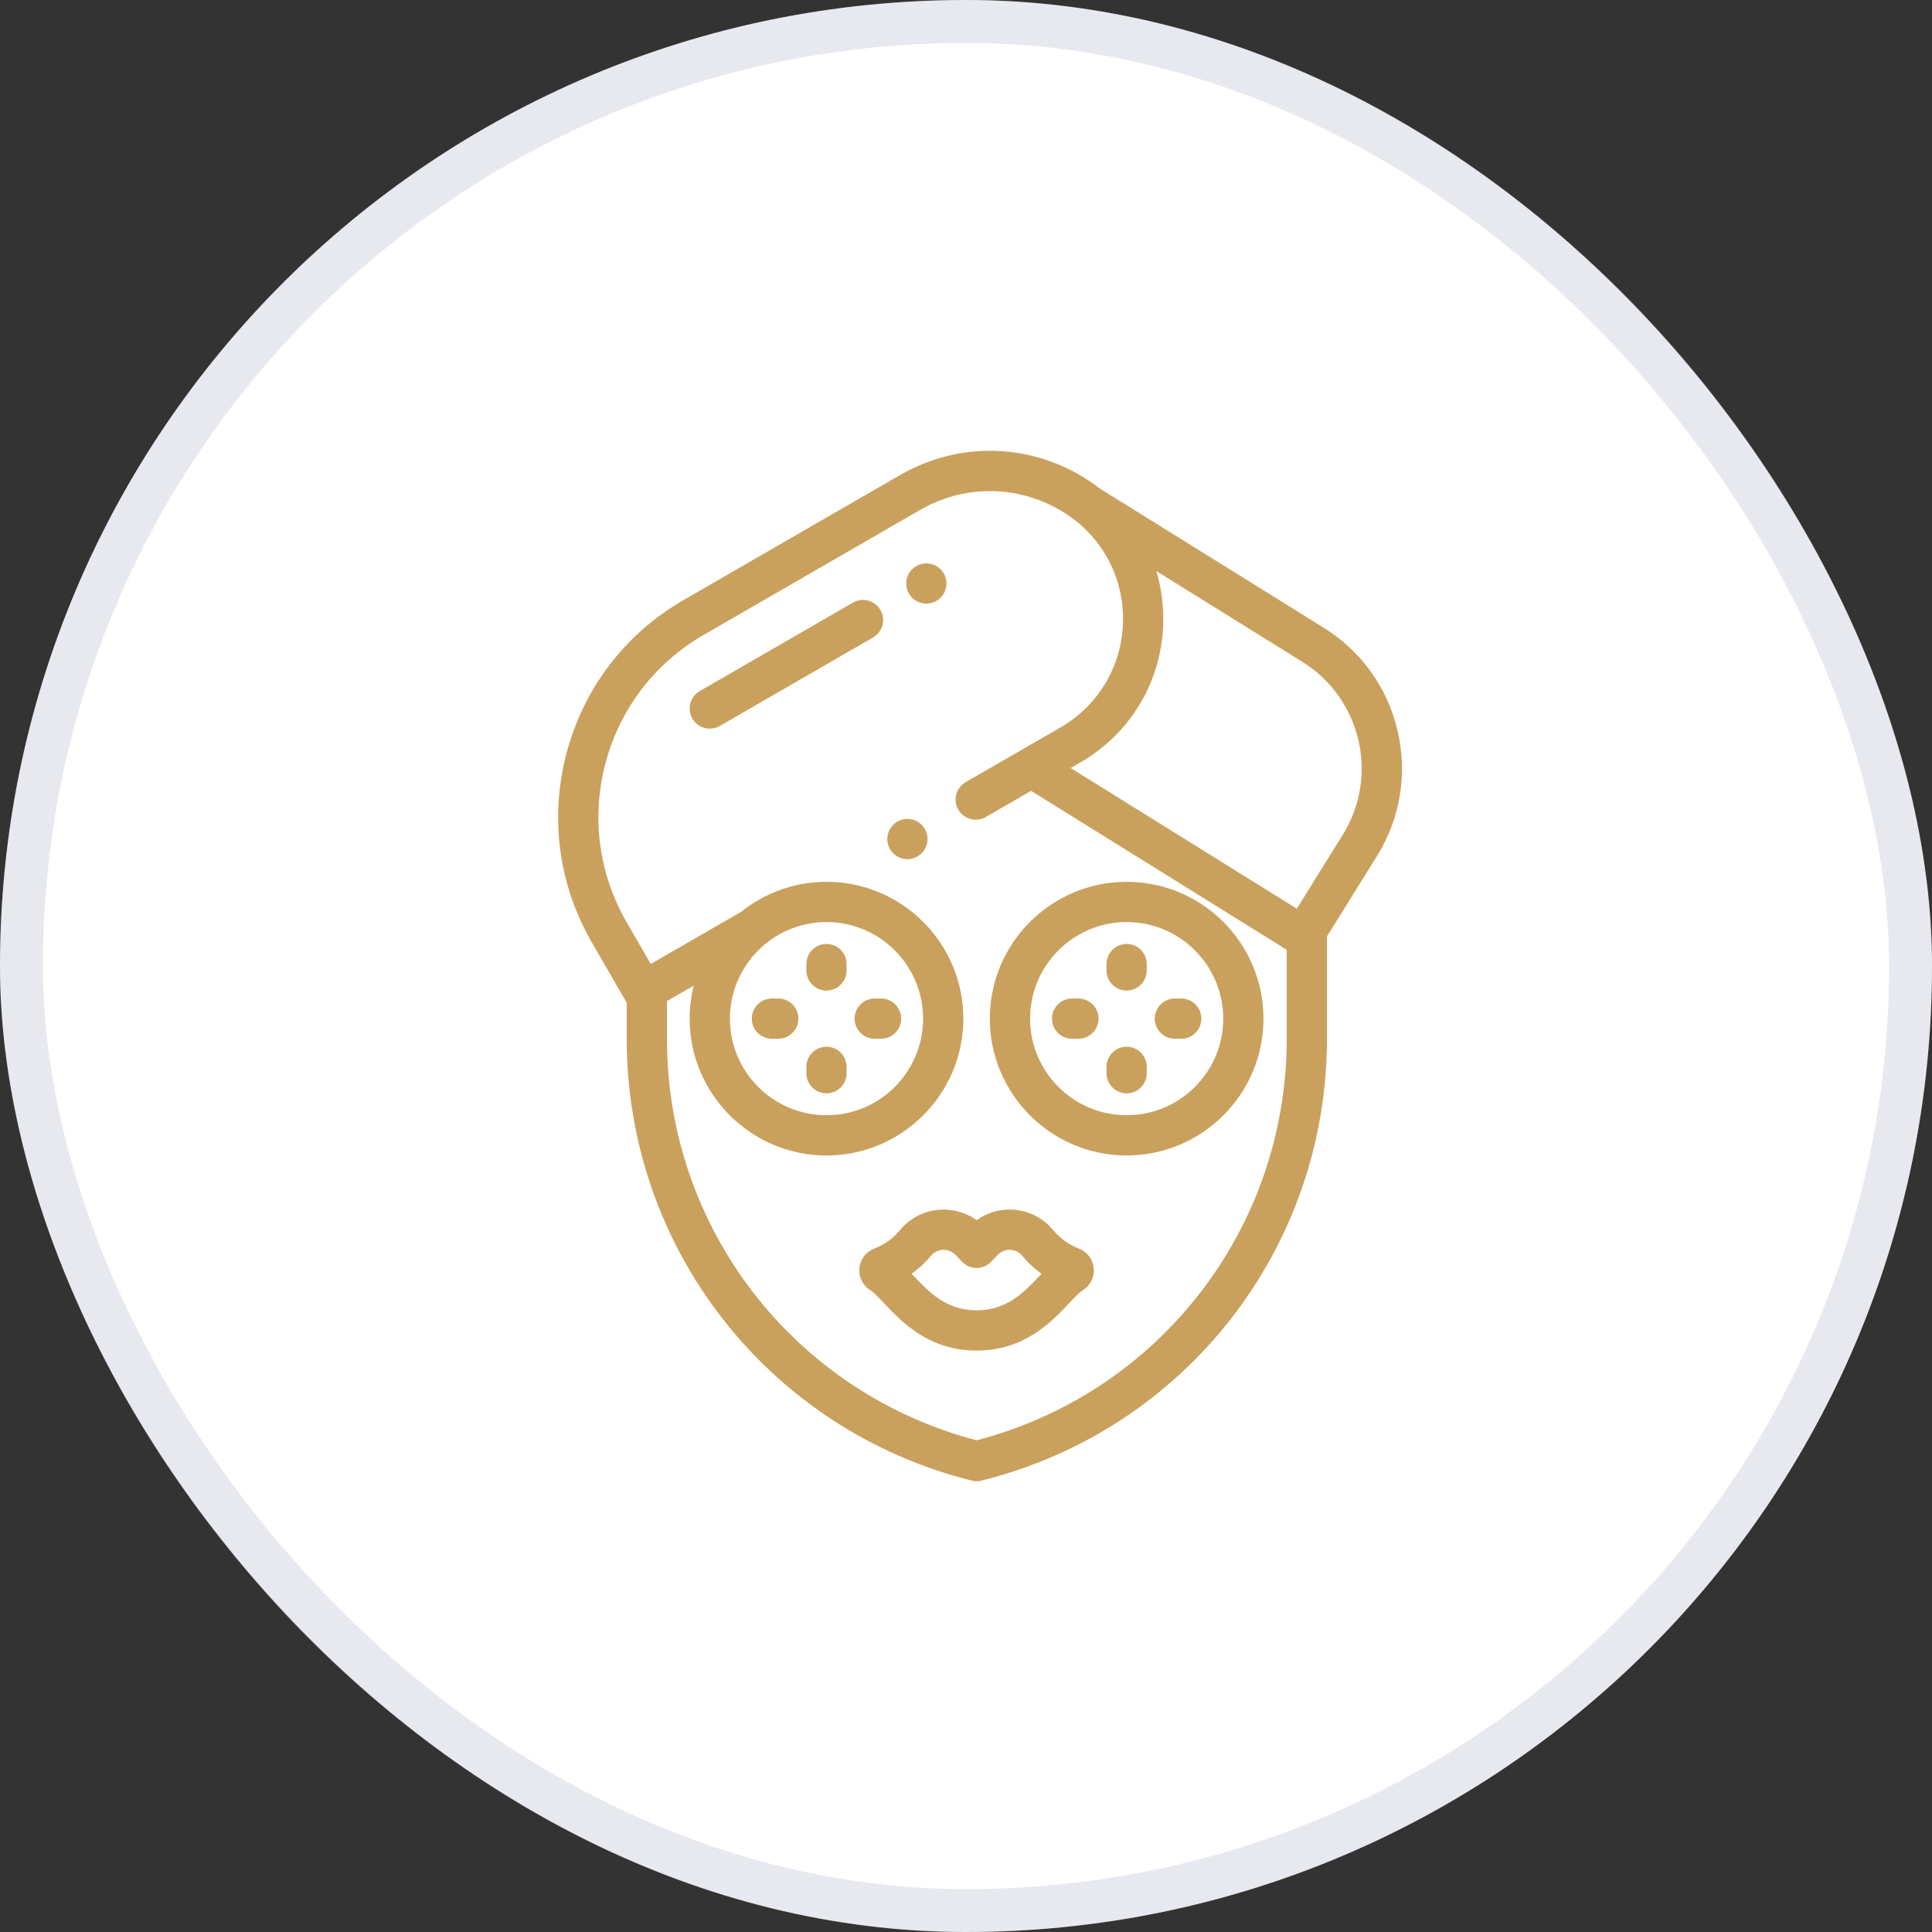 <svg width="90" height="90" viewBox="0 0 90 90" fill="none" xmlns="http://www.w3.org/2000/svg">
<rect x="0" y="0" width="90" height="90" fill="#333333" stroke="none"/>
<rect width="90" height="90" rx="45" fill="white"/>
<rect x="1" y="1" width="88" height="88" rx="44" stroke="#8995AF" stroke-opacity="0.2" stroke-width="2"/>
<path d="M65.106 34.047C64.638 32.038 63.416 30.332 61.664 29.243L51.223 22.75C51.058 22.622 50.888 22.499 50.712 22.383C48.051 20.635 44.686 20.537 41.929 22.129L31.842 27.953C29.141 29.512 27.21 32.029 26.403 35.041C25.596 38.053 26.01 41.199 27.569 43.899L29.16 46.655C29.171 46.673 29.183 46.691 29.195 46.708V48.4C29.195 58.153 35.804 66.612 45.267 68.972C45.342 68.991 45.418 69 45.494 69C45.569 69 45.645 68.991 45.719 68.972L45.736 68.968C55.203 66.611 61.815 58.15 61.815 48.394V43.623L64.144 39.878C65.233 38.127 65.575 36.056 65.106 34.047ZM59.94 48.394C59.94 57.216 54.011 64.875 45.494 67.095C36.989 64.867 31.069 57.212 31.069 48.4V46.635L32.316 45.915C32.194 46.408 32.127 46.923 32.127 47.453C32.127 50.967 34.987 53.827 38.502 53.827C42.016 53.827 44.876 50.967 44.876 47.453C44.876 43.938 42.016 41.079 38.502 41.079C36.994 41.079 35.607 41.606 34.515 42.485C34.497 42.493 34.48 42.501 34.463 42.511L30.315 44.906L29.192 42.962C27.884 40.695 27.536 38.054 28.213 35.526C28.891 32.998 30.512 30.885 32.779 29.576L42.866 23.753C45.006 22.517 47.617 22.593 49.682 23.95C51.389 25.071 52.372 26.959 52.313 29C52.254 31.041 51.163 32.869 49.395 33.89L47.59 34.932C47.588 34.933 47.586 34.934 47.584 34.935L44.984 36.437C44.536 36.696 44.382 37.269 44.641 37.717C44.9 38.166 45.473 38.319 45.922 38.06L48.034 36.841L59.94 44.245V48.394ZM34.002 47.453C34.002 44.972 36.021 42.953 38.502 42.953C40.983 42.953 43.001 44.972 43.001 47.453C43.001 49.934 40.983 51.952 38.502 51.952C36.021 51.952 34.002 49.934 34.002 47.453ZM62.552 38.888L60.411 42.33L49.875 35.778L50.332 35.514C52.668 34.165 54.109 31.75 54.187 29.054C54.212 28.209 54.101 27.383 53.867 26.602L60.675 30.835C63.412 32.538 64.254 36.15 62.552 38.888Z" fill="#C9A15D"/>
<path d="M42.933 38.422C42.759 38.248 42.517 38.148 42.27 38.148C42.024 38.148 41.782 38.248 41.608 38.422C41.433 38.596 41.333 38.838 41.333 39.085C41.333 39.331 41.433 39.573 41.608 39.748C41.782 39.922 42.024 40.022 42.27 40.022C42.517 40.022 42.759 39.922 42.933 39.748C43.107 39.573 43.208 39.332 43.208 39.085C43.208 38.838 43.107 38.596 42.933 38.422Z" fill="#C9A15D"/>
<path d="M50.952 59.087C50.916 58.669 50.651 58.316 50.257 58.164C49.792 57.985 49.378 57.687 49.061 57.303C48.558 56.695 47.817 56.346 47.028 56.346C46.476 56.346 45.937 56.522 45.493 56.839C45.048 56.522 44.509 56.346 43.957 56.346C43.168 56.346 42.427 56.695 41.924 57.303C41.607 57.687 41.193 57.985 40.736 58.161C40.734 58.162 40.729 58.164 40.726 58.165C40.335 58.316 40.069 58.669 40.033 59.086C39.998 59.506 40.201 59.901 40.563 60.118C40.703 60.201 40.944 60.456 41.177 60.703C42.007 61.583 43.261 62.912 45.487 62.915C45.488 62.915 45.489 62.915 45.49 62.915C45.492 62.915 45.494 62.915 45.495 62.915C45.496 62.915 45.497 62.915 45.498 62.915C47.724 62.912 48.978 61.583 49.809 60.703C50.042 60.456 50.283 60.201 50.422 60.118C50.784 59.902 50.988 59.507 50.952 59.087ZM48.445 59.416C47.727 60.177 46.914 61.04 45.493 61.041C44.072 61.04 43.258 60.177 42.54 59.416C42.516 59.391 42.491 59.365 42.467 59.339C42.802 59.099 43.106 58.816 43.37 58.497C43.515 58.321 43.729 58.22 43.957 58.22C44.165 58.22 44.366 58.306 44.509 58.456L44.815 58.777C44.992 58.962 45.236 59.067 45.493 59.067C45.493 59.067 45.493 59.067 45.493 59.067C45.749 59.067 45.994 58.962 46.171 58.777L46.477 58.456C46.62 58.306 46.821 58.22 47.028 58.22C47.256 58.22 47.471 58.321 47.616 58.497C47.88 58.816 48.183 59.099 48.519 59.339C48.494 59.365 48.47 59.391 48.445 59.416Z" fill="#C9A15D"/>
<path d="M52.484 41.078C48.97 41.078 46.11 43.938 46.11 47.452C46.11 50.967 48.97 53.826 52.484 53.826C55.999 53.826 58.858 50.967 58.858 47.452C58.858 43.938 55.999 41.078 52.484 41.078ZM52.484 51.951C50.003 51.951 47.985 49.933 47.985 47.452C47.985 44.971 50.003 42.953 52.484 42.953C54.965 42.953 56.984 44.971 56.984 47.452C56.984 49.933 54.965 51.951 52.484 51.951Z" fill="#C9A15D"/>
<path d="M52.483 43.973C51.966 43.973 51.546 44.392 51.546 44.91V45.206C51.546 45.724 51.966 46.144 52.483 46.144C53.001 46.144 53.42 45.724 53.42 45.206V44.91C53.42 44.392 53.001 43.973 52.483 43.973Z" fill="#C9A15D"/>
<path d="M52.483 48.761C51.966 48.761 51.546 49.181 51.546 49.698V49.994C51.546 50.512 51.966 50.932 52.483 50.932C53.001 50.932 53.42 50.512 53.42 49.994V49.698C53.42 49.18 53.001 48.761 52.483 48.761Z" fill="#C9A15D"/>
<path d="M55.026 46.515H54.729C54.212 46.515 53.792 46.934 53.792 47.452C53.792 47.97 54.212 48.389 54.729 48.389H55.026C55.543 48.389 55.963 47.97 55.963 47.452C55.963 46.934 55.543 46.515 55.026 46.515Z" fill="#C9A15D"/>
<path d="M50.238 46.515H49.941C49.424 46.515 49.004 46.934 49.004 47.452C49.004 47.97 49.424 48.389 49.941 48.389H50.238C50.755 48.389 51.175 47.97 51.175 47.452C51.175 46.934 50.755 46.515 50.238 46.515Z" fill="#C9A15D"/>
<path d="M38.501 43.973C37.983 43.973 37.563 44.392 37.563 44.91V45.206C37.563 45.724 37.983 46.144 38.501 46.144C39.018 46.144 39.438 45.724 39.438 45.206V44.91C39.438 44.392 39.018 43.973 38.501 43.973Z" fill="#C9A15D"/>
<path d="M38.501 48.761C37.983 48.761 37.563 49.181 37.563 49.698V49.994C37.563 50.512 37.983 50.932 38.501 50.932C39.018 50.932 39.438 50.512 39.438 49.994V49.698C39.438 49.181 39.018 48.761 38.501 48.761Z" fill="#C9A15D"/>
<path d="M41.043 46.515H40.747C40.229 46.515 39.81 46.934 39.81 47.452C39.81 47.97 40.229 48.389 40.747 48.389H41.043C41.561 48.389 41.98 47.97 41.98 47.452C41.98 46.934 41.561 46.515 41.043 46.515Z" fill="#C9A15D"/>
<path d="M36.255 46.515H35.959C35.441 46.515 35.022 46.934 35.022 47.452C35.022 47.97 35.441 48.389 35.959 48.389H36.255C36.773 48.389 37.193 47.97 37.193 47.452C37.193 46.934 36.773 46.515 36.255 46.515Z" fill="#C9A15D"/>
<path d="M41.014 28.415C40.755 27.967 40.182 27.813 39.734 28.072L32.596 32.193C32.148 32.452 31.994 33.025 32.253 33.474C32.426 33.775 32.741 33.943 33.066 33.943C33.224 33.943 33.386 33.902 33.533 33.817L40.671 29.695C41.12 29.437 41.273 28.863 41.014 28.415Z" fill="#C9A15D"/>
<path d="M43.815 26.518C43.641 26.343 43.399 26.244 43.152 26.244C42.906 26.244 42.664 26.343 42.489 26.518C42.315 26.693 42.215 26.935 42.215 27.181C42.215 27.428 42.315 27.67 42.489 27.844C42.664 28.019 42.906 28.119 43.152 28.119C43.399 28.119 43.641 28.019 43.815 27.844C43.989 27.67 44.09 27.428 44.09 27.181C44.09 26.935 43.989 26.693 43.815 26.518Z" fill="#C9A15D"/>
</svg>
